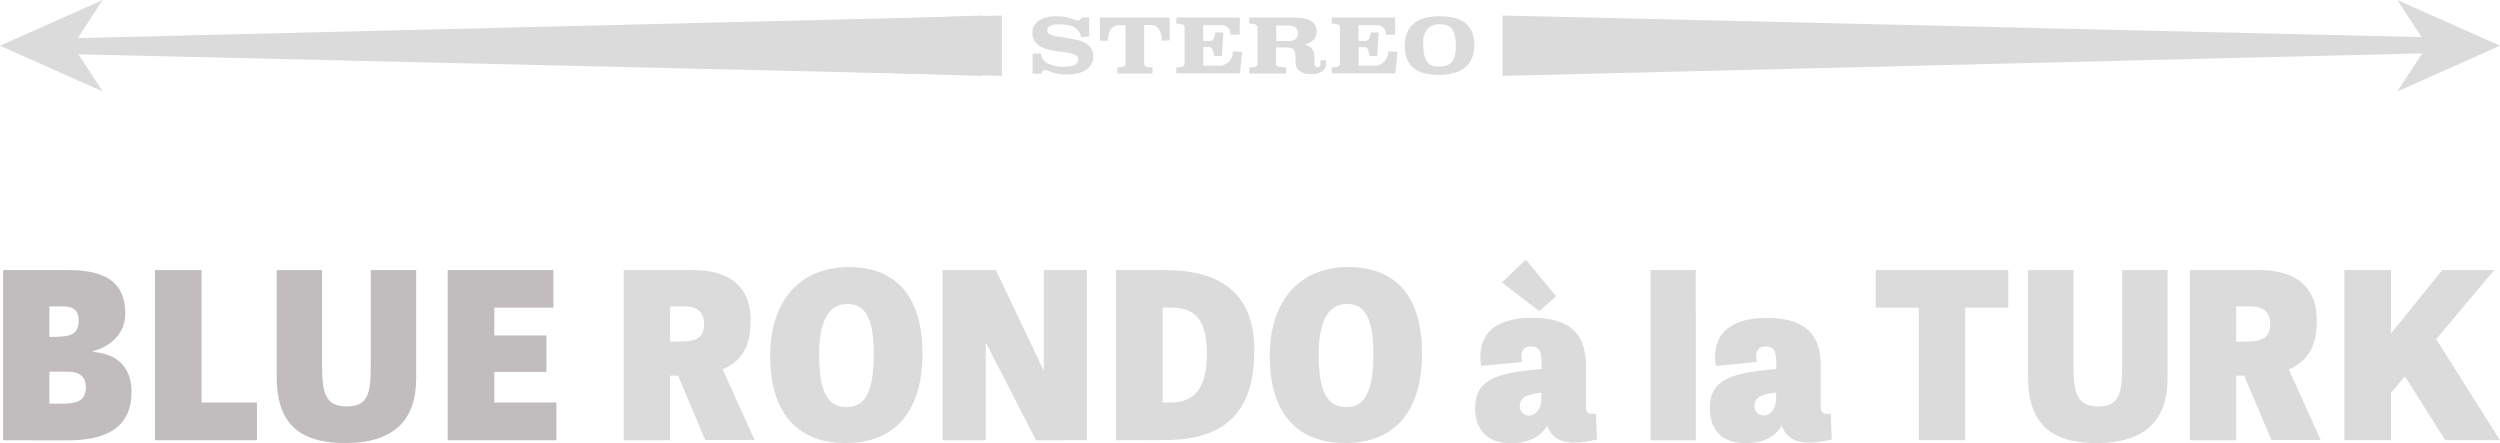 <svg id="Layer_1" data-name="Layer 1" xmlns="http://www.w3.org/2000/svg" viewBox="0 0 563.87 99.93"><defs><style>.cls-1{fill:#dbdbdb;}.cls-2{fill:#c1bdbe;}</style></defs><title>header</title><polygon class="cls-1" points="540.72 0 563.87 10.31 540.72 20.62 547.44 10.31 540.72 0"/><path class="cls-2" d="M4.56,104.19V65.81h14.8c8.94,0,12.76,3.24,12.76,9.83,0,4.81-3.87,7.63-7.27,8.42v.21c5.65.37,8.68,3.76,8.68,8.94,0,7.74-5.07,11-14.48,11Zm11.5-23.32c3.61,0,5.54-.58,5.54-3.56C21.6,75.38,21,74,18,74H15v6.9ZM18,95.93c3.76,0,5.23-1,5.23-3.76,0-2-1.1-3.45-4.08-3.45H15v7.21Z" transform="translate(-3.86 -4.89)"/><path class="cls-2" d="M49.32,95.67H61.81v8.52h-23V65.81H49.32Z" transform="translate(-3.86 -4.89)"/><path class="cls-2" d="M87.48,65.81H97.73V90.23c0,9.31-4.91,14.59-16,14.59-11.66,0-15.47-5.7-15.47-15v-24H76.5V86.88c0,6.22.47,9.67,5.54,9.67s5.44-3.19,5.44-9.67Z" transform="translate(-3.86 -4.89)"/><path class="cls-2" d="M127.12,88.77H115.35v6.9h14v8.52H104.84V65.81h23.84v8.47H115.35v6.27h11.76Z" transform="translate(-3.86 -4.89)"/><path class="cls-1" d="M155,104.19H144.53V65.81h15.58c9.31,0,13.07,4.6,13.07,11.4,0,3.92-.89,8.73-6.33,11l7.21,15.94H162.93l-6.12-14.53H155Zm2.3-22.27c3,0,5.38-.52,5.38-3.92,0-2.3-1.1-4-4.5-4H155v7.95Z" transform="translate(-3.86 -4.89)"/><path class="cls-1" d="M177.57,85.21c0-12.81,7-20.08,17.67-20.08,11.19,0,16.68,7.11,16.68,19.45,0,12.86-6,20.23-17.3,20.23S177.57,97.6,177.57,85.21Zm23.37-.52c0-8.47-2.14-11.24-6-11.24-3.45,0-6.33,2.67-6.33,11.45,0,8.63,2.09,11.81,6.22,11.81C198.69,96.71,200.94,93.84,200.94,84.69Z" transform="translate(-3.86 -4.89)"/><path class="cls-1" d="M237.54,104.19,226.2,82.13v22.06h-9.72V65.81h12l10.82,22.74V65.81H249v38.37Z" transform="translate(-3.86 -4.89)"/><path class="cls-1" d="M255.58,104.19V65.81h11c14.27,0,20.18,6.74,20.18,18,0,13.23-5.7,20.34-20.34,20.34Zm12.34-8.52c4.81,0,8.16-2.61,8.16-11s-3.24-10.4-8.31-10.4h-1.67V95.67Z" transform="translate(-3.86 -4.89)"/><path class="cls-1" d="M290.25,85.21c0-12.81,7-20.08,17.67-20.08,11.19,0,16.68,7.11,16.68,19.45,0,12.86-6,20.23-17.31,20.23S290.25,97.6,290.25,85.21Zm23.37-.52c0-8.47-2.14-11.24-6-11.24-3.45,0-6.33,2.67-6.33,11.45,0,8.63,2.09,11.81,6.22,11.81C311.37,96.71,313.62,93.84,313.62,84.69Z" transform="translate(-3.86 -4.89)"/><path class="cls-1" d="M364.07,104c-6.06,1.46-9.88.78-11.24-3.08-1.52,2.41-4,3.92-8.21,3.92-6,0-8.05-3.76-8.05-7.89,0-7.32,6.48-7.95,15-8.84v-.68c0-2.82-.21-4.39-2.41-4.39-1.62,0-2.46,1-2,3.5l-9.25.89C337,81.18,340,76.58,349.49,76.58c9.25,0,12.08,4.34,12.08,11v8.89c0,1.36.37,2,2.25,1.67ZM348,63.46l6.85,8.26-3.82,3.35-8.42-6.48Zm3.5,30c-3.82.47-4.86,1.31-4.86,3.08a2.06,2.06,0,0,0,2,2.09c2,0,2.88-2,2.88-4Z" transform="translate(-3.86 -4.89)"/><path class="cls-1" d="M386.35,104.19H376.15V65.81h10.19Z" transform="translate(-3.86 -4.89)"/><path class="cls-1" d="M417,104c-6.07,1.46-9.88.78-11.24-3.08-1.52,2.41-4,3.92-8.21,3.92-6,0-8.05-3.76-8.05-7.89,0-7.32,6.48-7.95,15-8.84v-.68c0-2.82-.21-4.39-2.4-4.39-1.62,0-2.46,1-2,3.5l-9.25.89c-.89-6.22,2.09-10.82,11.61-10.82,9.25,0,12.08,4.34,12.08,11v8.89c0,1.36.37,2,2.25,1.67ZM404.44,93.42c-3.82.47-4.86,1.31-4.86,3.08a2.06,2.06,0,0,0,2,2.09c2,0,2.88-2,2.88-4Z" transform="translate(-3.86 -4.89)"/><path class="cls-1" d="M436.64,74.28h-9.72V65.81h29.9v8.47H447.1v29.9H436.64Z" transform="translate(-3.86 -4.89)"/><path class="cls-1" d="M482.5,65.81h10.25V90.23c0,9.31-4.91,14.59-16,14.59-11.66,0-15.47-5.7-15.47-15v-24h10.25V86.88c0,6.22.47,9.67,5.54,9.67s5.44-3.19,5.44-9.67Z" transform="translate(-3.86 -4.89)"/><path class="cls-1" d="M508.22,104.19H497.77V65.81h15.58c9.31,0,13.07,4.6,13.07,11.4,0,3.92-.89,8.73-6.33,11l7.21,15.94H516.17l-6.12-14.53h-1.83Zm2.3-22.27c3,0,5.39-.52,5.39-3.92,0-2.3-1.1-4-4.5-4h-3.19v7.95Z" transform="translate(-3.86 -4.89)"/><path class="cls-1" d="M543.15,80.09,554.7,65.81h11.71L553.34,81.39l14.38,22.79H555.38l-9.1-14.43-3.14,3.76v10.66H532.64V65.81h10.51Z" transform="translate(-3.86 -4.89)"/><path class="cls-1" d="M249.54,13.1l-1.86.15a3,3,0,0,0-.54-1.32,3.16,3.16,0,0,0-1-.89,5.13,5.13,0,0,0-1.45-.5,9.11,9.11,0,0,0-1.77-.16q-.41,0-.91,0a4,4,0,0,0-.93.19,1.87,1.87,0,0,0-.72.43,1,1,0,0,0-.29.76.83.83,0,0,0,.32.67,2.64,2.64,0,0,0,.87.44,8.67,8.67,0,0,0,1.27.3l1.52.23q.79.11,1.63.26t1.62.37a5.24,5.24,0,0,1,2.31,1.29,3.18,3.18,0,0,1,.83,2.31,3.52,3.52,0,0,1-.43,1.77,3.67,3.67,0,0,1-1.22,1.27,6,6,0,0,1-1.87.77,10,10,0,0,1-2.36.26,10.67,10.67,0,0,1-2.49-.24,9.82,9.82,0,0,1-1.64-.54,2,2,0,0,0-.85-.22A.72.72,0,0,0,239,21a1.85,1.85,0,0,0-.37.51h-1.88V17l1.86-.1a2.85,2.85,0,0,0,1.55,2.27,7.57,7.57,0,0,0,3.7.77,10.58,10.58,0,0,0,1.23-.07,3.75,3.75,0,0,0,1-.25,1.67,1.67,0,0,0,.7-.53,1.42,1.42,0,0,0,.26-.88,1,1,0,0,0-.56-.88,5.35,5.35,0,0,0-1.44-.48q-.88-.18-2-.3a19.8,19.8,0,0,1-2.17-.36,6.66,6.66,0,0,1-3.15-1.39,3.42,3.42,0,0,1-1-2.64,3.29,3.29,0,0,1,.29-1.36A3,3,0,0,1,238,9.66a5,5,0,0,1,1.63-.79,8.41,8.41,0,0,1,2.4-.3,11.08,11.08,0,0,1,2.44.22,9.84,9.84,0,0,1,1.59.49,3.11,3.11,0,0,0,.4.15,1.28,1.28,0,0,0,.36.05,1.08,1.08,0,0,0,.65-.16,2.12,2.12,0,0,0,.44-.48h1.59Z" transform="translate(-3.86 -4.89)"/><path class="cls-1" d="M267.69,14l-1.8.05a4.93,4.93,0,0,0-.73-2.72,2.19,2.19,0,0,0-1.83-.8h-1.4V19.3q0,.78,1.86.78v1.39h-7.91V20.08q1.84,0,1.84-.78V10.58h-1.42a2.16,2.16,0,0,0-1.82.8,5.1,5.1,0,0,0-.74,2.72l-1.8-.05V8.85h15.75Z" transform="translate(-3.86 -4.89)"/><path class="cls-1" d="M283.48,12.67l-2.06.08a2.06,2.06,0,0,0-2.31-2.18h-3.88v3.55h1.57q1,0,1.16-1.9h1.82l-.31,5.3h-1.78q-.23-2-1-2h-1.42v4.18h3.14a3.13,3.13,0,0,0,3.51-3.23l2.11.12-.5,4.85H269.2V20.08q1.84,0,1.84-.78V11q0-.78-1.84-.78V8.85h14.29Z" transform="translate(-3.86 -4.89)"/><path class="cls-1" d="M302.93,19.27a2.3,2.3,0,0,1-.19.92,1.94,1.94,0,0,1-.57.74,2.76,2.76,0,0,1-1,.49,5.28,5.28,0,0,1-1.46.18,6,6,0,0,1-1.68-.2,3.16,3.16,0,0,1-1.12-.56,2.22,2.22,0,0,1-.64-.83,2.53,2.53,0,0,1-.21-1v-1.1a5.53,5.53,0,0,0-.09-1.1,1.56,1.56,0,0,0-.32-.71,1.29,1.29,0,0,0-.6-.38,3.18,3.18,0,0,0-1-.12h-2.4V19.3q0,.78,2.29.78v1.39h-8.32V20.1q1.84,0,1.84-.78V11q0-.78-1.84-.78V8.85h9.81a17.51,17.51,0,0,1,2,.11,5.77,5.77,0,0,1,1.72.45,3,3,0,0,1,1.21,1,2.71,2.71,0,0,1,.45,1.64,2.6,2.6,0,0,1-.25,1.16A2.78,2.78,0,0,1,300,14a3.37,3.37,0,0,1-.92.58,5,5,0,0,1-1.07.32,4.07,4.07,0,0,1,1,.37,2.47,2.47,0,0,1,.72.59,2.43,2.43,0,0,1,.45.88,4.29,4.29,0,0,1,.16,1.22v1.36a.74.74,0,0,0,.19.55.66.66,0,0,0,.47.18.69.69,0,0,0,.5-.18.73.73,0,0,0,.19-.55v-.82h1.3Zm-11.21-8.6v3.47h2.64a2.71,2.71,0,0,0,1.68-.42,1.77,1.77,0,0,0,.53-1.47,1.4,1.4,0,0,0-.52-1.18,2.8,2.8,0,0,0-1.69-.4Z" transform="translate(-3.86 -4.89)"/><path class="cls-1" d="M318.52,12.67l-2.06.08a2.06,2.06,0,0,0-2.31-2.18h-3.88v3.55h1.57q1,0,1.16-1.9h1.82l-.31,5.3h-1.78q-.23-2-1-2h-1.42v4.18h3.14a3.13,3.13,0,0,0,3.51-3.23l2.11.12-.5,4.85H304.23V20.08q1.84,0,1.84-.78V11q0-.78-1.84-.78V8.85h14.29Z" transform="translate(-3.86 -4.89)"/><path class="cls-1" d="M328.7,8.57a13.51,13.51,0,0,1,3.09.33,6.48,6.48,0,0,1,2.44,1.1,5.07,5.07,0,0,1,1.59,2,7.63,7.63,0,0,1,.57,3.12,7.43,7.43,0,0,1-.49,2.75A5.23,5.23,0,0,1,334.42,20a6.86,6.86,0,0,1-2.49,1.31,12.14,12.14,0,0,1-3.54.46,13.74,13.74,0,0,1-3.08-.32,6.63,6.63,0,0,1-2.43-1.06,5,5,0,0,1-1.59-2,7,7,0,0,1-.57-3,8.68,8.68,0,0,1,.44-2.87,5.22,5.22,0,0,1,1.4-2.16A6.37,6.37,0,0,1,325,9,12.45,12.45,0,0,1,328.7,8.57Zm.1,1.8a3.88,3.88,0,0,0-2.94,1,4.62,4.62,0,0,0-1,3.26,11.65,11.65,0,0,0,.25,2.66,4.17,4.17,0,0,0,.7,1.61,2.3,2.3,0,0,0,1.11.79,4.6,4.6,0,0,0,1.43.21,5.57,5.57,0,0,0,1.77-.25,2.62,2.62,0,0,0,1.2-.8,3.49,3.49,0,0,0,.68-1.44,9.21,9.21,0,0,0,.22-2.16,9.79,9.79,0,0,0-.25-2.42,3.89,3.89,0,0,0-.7-1.5,2.37,2.37,0,0,0-1.09-.77A4.44,4.44,0,0,0,328.8,10.38Z" transform="translate(-3.86 -4.89)"/><polygon class="cls-1" points="221.53 3.5 8.56 10.78 221.53 17.11 221.53 3.5"/><polygon class="cls-1" points="338.91 17.11 549.64 11.95 549.64 8.45 338.91 3.5 338.91 17.11"/><polygon class="cls-1" points="23.15 20.62 0 10.31 23.15 0 16.43 10.31 23.15 20.62"/><polygon class="cls-1" points="225.97 3.5 14.22 8.67 14.22 12.17 225.97 17.11 225.97 3.5"/></svg>